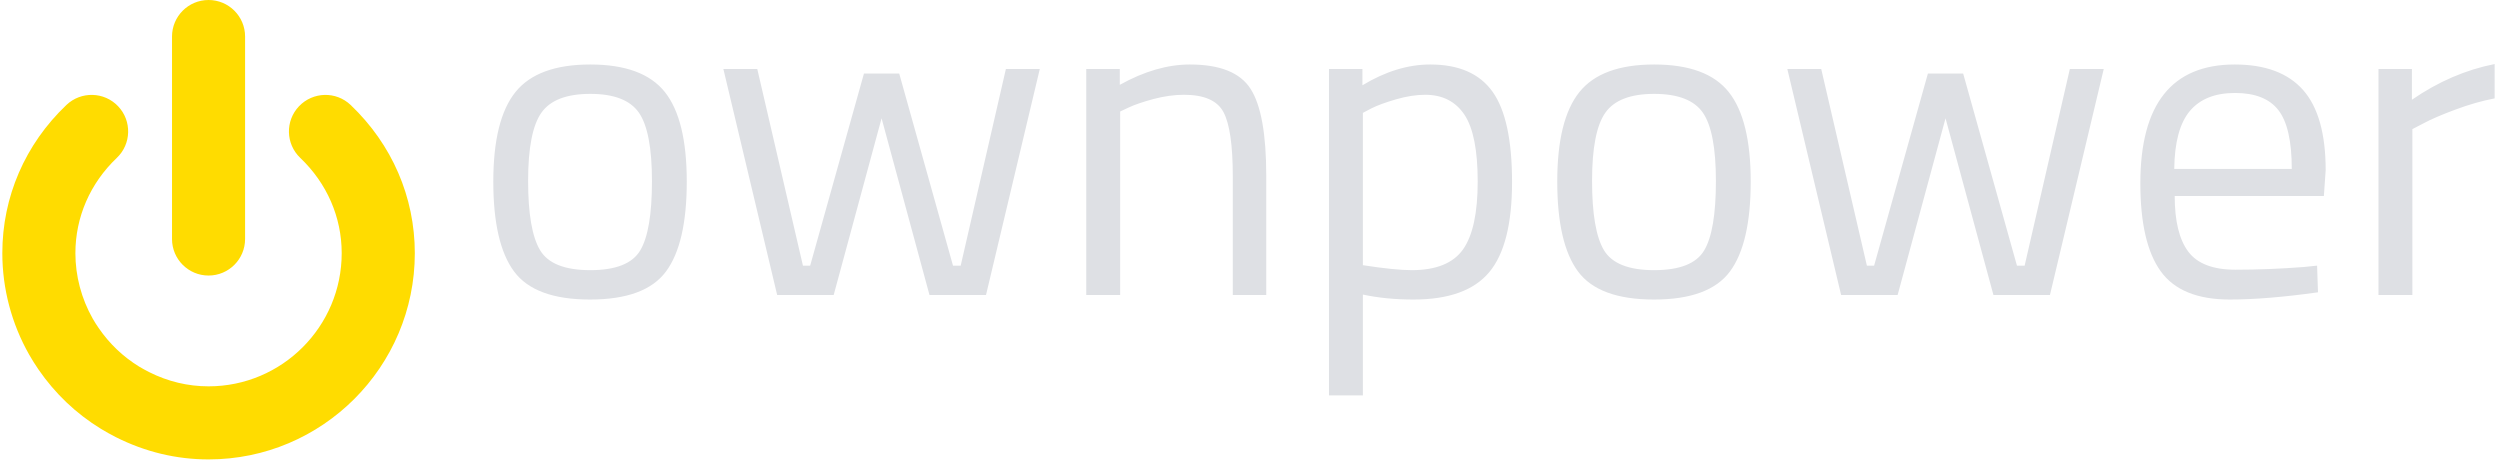 <svg xmlns="http://www.w3.org/2000/svg" version="1.1" xmlns:xlink="http://www.w3.org/1999/xlink" xmlns:svgjs="http://svgjs.dev/svgjs" width="1500" height="276" viewBox="0 0 1500 276"><g transform="matrix(1,0,0,1,-0.909,-0.177)"><svg viewBox="0 0 396 73" data-background-color="#040505" preserveAspectRatio="xMidYMid meet" height="276" width="1500" xmlns="http://www.w3.org/2000/svg" xmlns:xlink="http://www.w3.org/1999/xlink"><g id="tight-bounds" transform="matrix(1,0,0,1,0.24,0.047)"><svg viewBox="0 0 395.52 72.906" height="72.906" width="395.52"><g><svg viewBox="0 0 492.55 90.792" height="72.906" width="395.52"><g transform="matrix(1,0,0,1,97.03,12.548)"><svg viewBox="0 0 395.52 65.696" height="65.696" width="395.52"><g id="textblocktransform"><svg viewBox="0 0 395.52 65.696" height="65.696" width="395.52" id="textblock"><g><svg viewBox="0 0 395.52 65.696" height="65.696" width="395.52"><g transform="matrix(1,0,0,1,0,0)"><svg width="395.52" viewBox="2.5 -25.55 221.38 36.65" height="65.696" data-palette-color="#dee0e4"><g class="wordmark-text-0" data-fill-palette-color="primary" id="text-0"><path d="M2.5-12.55Q2.5-19.4 4.95-22.45 7.4-25.5 13.23-25.5 19.05-25.5 21.48-22.45 23.9-19.4 23.9-12.55 23.9-5.7 21.6-2.6 19.3 0.5 13.2 0.5 7.1 0.5 4.8-2.6 2.5-5.7 2.5-12.55ZM6.35-12.63Q6.35-7.15 7.68-4.95 9-2.75 13.23-2.75 17.45-2.75 18.75-4.93 20.05-7.1 20.05-12.6 20.05-18.1 18.6-20.18 17.15-22.25 13.23-22.25 9.3-22.25 7.83-20.18 6.35-18.1 6.35-12.63ZM33.9 0L27.95-25 31.7-25 36.75-3.25 37.55-3.25 43.5-24.5 47.4-24.5 53.35-3.25 54.2-3.25 59.2-25 62.95-25 57 0 50.75 0 45.45-19.55 40.15 0 33.9 0ZM71.84-20.3L71.84 0 68.09 0 68.09-25 71.8-25 71.8-23.25Q75.84-25.5 79.55-25.5L79.55-25.5Q84.55-25.5 86.27-22.8 88-20.1 88-13.2L88-13.2 88 0 84.3 0 84.3-13.1Q84.3-18.3 83.27-20.23 82.25-22.15 78.9-22.15L78.9-22.15Q77.3-22.15 75.52-21.68 73.75-21.2 72.8-20.75L72.8-20.75 71.84-20.3ZM98.69 11.1L94.94 11.1 94.94-25 98.64-25 98.64-23.2Q102.44-25.5 106.14-25.5L106.14-25.5Q110.89-25.5 113.04-22.48 115.19-19.45 115.19-12.5 115.19-5.55 112.67-2.53 110.14 0.5 104.29 0.5L104.29 0.5Q101.24 0.5 98.69-0.05L98.69-0.05 98.69 11.1ZM105.59-22.15L105.59-22.15Q104.09-22.15 102.37-21.65 100.64-21.15 99.64-20.65L99.64-20.65 98.69-20.15 98.69-3.3Q102.24-2.75 104.09-2.75L104.09-2.75Q108.14-2.75 109.77-5.05 111.39-7.35 111.39-12.55 111.39-17.75 109.92-19.95 108.44-22.15 105.59-22.15ZM120.19-12.55Q120.19-19.4 122.64-22.45 125.09-25.5 130.91-25.5 136.74-25.5 139.16-22.45 141.59-19.4 141.59-12.55 141.59-5.7 139.29-2.6 136.99 0.5 130.89 0.5 124.79 0.5 122.49-2.6 120.19-5.7 120.19-12.55ZM124.04-12.63Q124.04-7.15 125.36-4.95 126.69-2.75 130.91-2.75 135.14-2.75 136.44-4.93 137.74-7.1 137.74-12.6 137.74-18.1 136.29-20.18 134.84-22.25 130.91-22.25 126.99-22.25 125.52-20.18 124.04-18.1 124.04-12.63ZM151.59 0L145.64-25 149.39-25 154.44-3.25 155.24-3.25 161.19-24.5 165.09-24.5 171.04-3.25 171.89-3.25 176.89-25 180.64-25 174.69 0 168.44 0 163.14-19.55 157.84 0 151.59 0ZM202.78-3.1L202.78-3.1 204.24-3.25 204.34-0.3Q198.63 0.5 194.59 0.5L194.59 0.5Q189.19 0.5 186.94-2.63 184.69-5.75 184.69-12.35L184.69-12.35Q184.69-25.5 195.13-25.5L195.13-25.5Q200.19-25.5 202.69-22.68 205.19-19.85 205.19-13.8L205.19-13.8 204.99-10.95 188.49-10.95Q188.49-6.8 189.99-4.8 191.49-2.8 195.21-2.8 198.94-2.8 202.78-3.1ZM188.44-13.95L201.44-13.95Q201.44-18.55 199.96-20.45 198.49-22.35 195.16-22.35 191.84-22.35 190.16-20.35 188.49-18.35 188.44-13.95L188.44-13.95ZM214.78 0L211.03 0 211.03-25 214.73-25 214.73-21.6Q219.08-24.6 223.88-25.55L223.88-25.55 223.88-21.75Q221.78-21.35 219.51-20.5 217.23-19.65 216.03-19L216.03-19 214.78-18.35 214.78 0Z" fill="#dee0e4" data-fill-palette-color="primary"></path></g></svg></g></svg></g></svg></g></svg></g><g><svg viewBox="0 0 81.521 90.792" height="90.792" width="81.521"><g><svg xmlns="http://www.w3.org/2000/svg" xmlns:xlink="http://www.w3.org/1999/xlink" version="1.1" x="0" y="0" viewBox="42.527 41.676 14.948 16.648" enable-background="new 0 0 100 100" xml:space="preserve" height="90.792" width="81.521" class="icon-icon-0" data-fill-palette-color="accent" id="icon-0"><path fill="#ffdc00" d="M50 51.661c0.731 0 1.324-0.593 1.324-1.324V43c0-0.731-0.593-1.324-1.324-1.324S48.676 42.269 48.676 43v7.337C48.676 51.068 49.269 51.661 50 51.661z" data-fill-palette-color="accent"></path><path fill="#ffdc00" d="M55.15 45.481c-0.529-0.505-1.366-0.484-1.872 0.045-0.504 0.53-0.484 1.368 0.046 1.872 0.968 0.923 1.501 2.149 1.501 3.453 0 2.661-2.165 4.825-4.825 4.825-0.75 0-1.478-0.176-2.153-0.516-0.125-0.064-0.25-0.132-0.365-0.201-0.582-0.358-1.075-0.829-1.464-1.396-0.075-0.109-0.149-0.223-0.214-0.338-0.412-0.727-0.629-1.547-0.629-2.374 0-1.306 0.533-2.532 1.5-3.453 0.53-0.504 0.551-1.342 0.047-1.872s-1.343-0.55-1.873-0.046c-1.498 1.426-2.322 3.333-2.322 5.371 0 1.284 0.336 2.556 0.973 3.677 0.1 0.178 0.213 0.354 0.332 0.53 0.602 0.877 1.363 1.603 2.27 2.159 0.174 0.106 0.355 0.205 0.545 0.303 1.059 0.533 2.188 0.804 3.354 0.804 4.121 0 7.474-3.353 7.474-7.473C57.474 48.815 56.648 46.908 55.15 45.481z" data-fill-palette-color="accent"></path></svg></g></svg></g></svg></g><defs></defs></svg><rect width="395.52" height="72.906" fill="none" stroke="none" visibility="hidden"></rect></g></svg></g></svg>